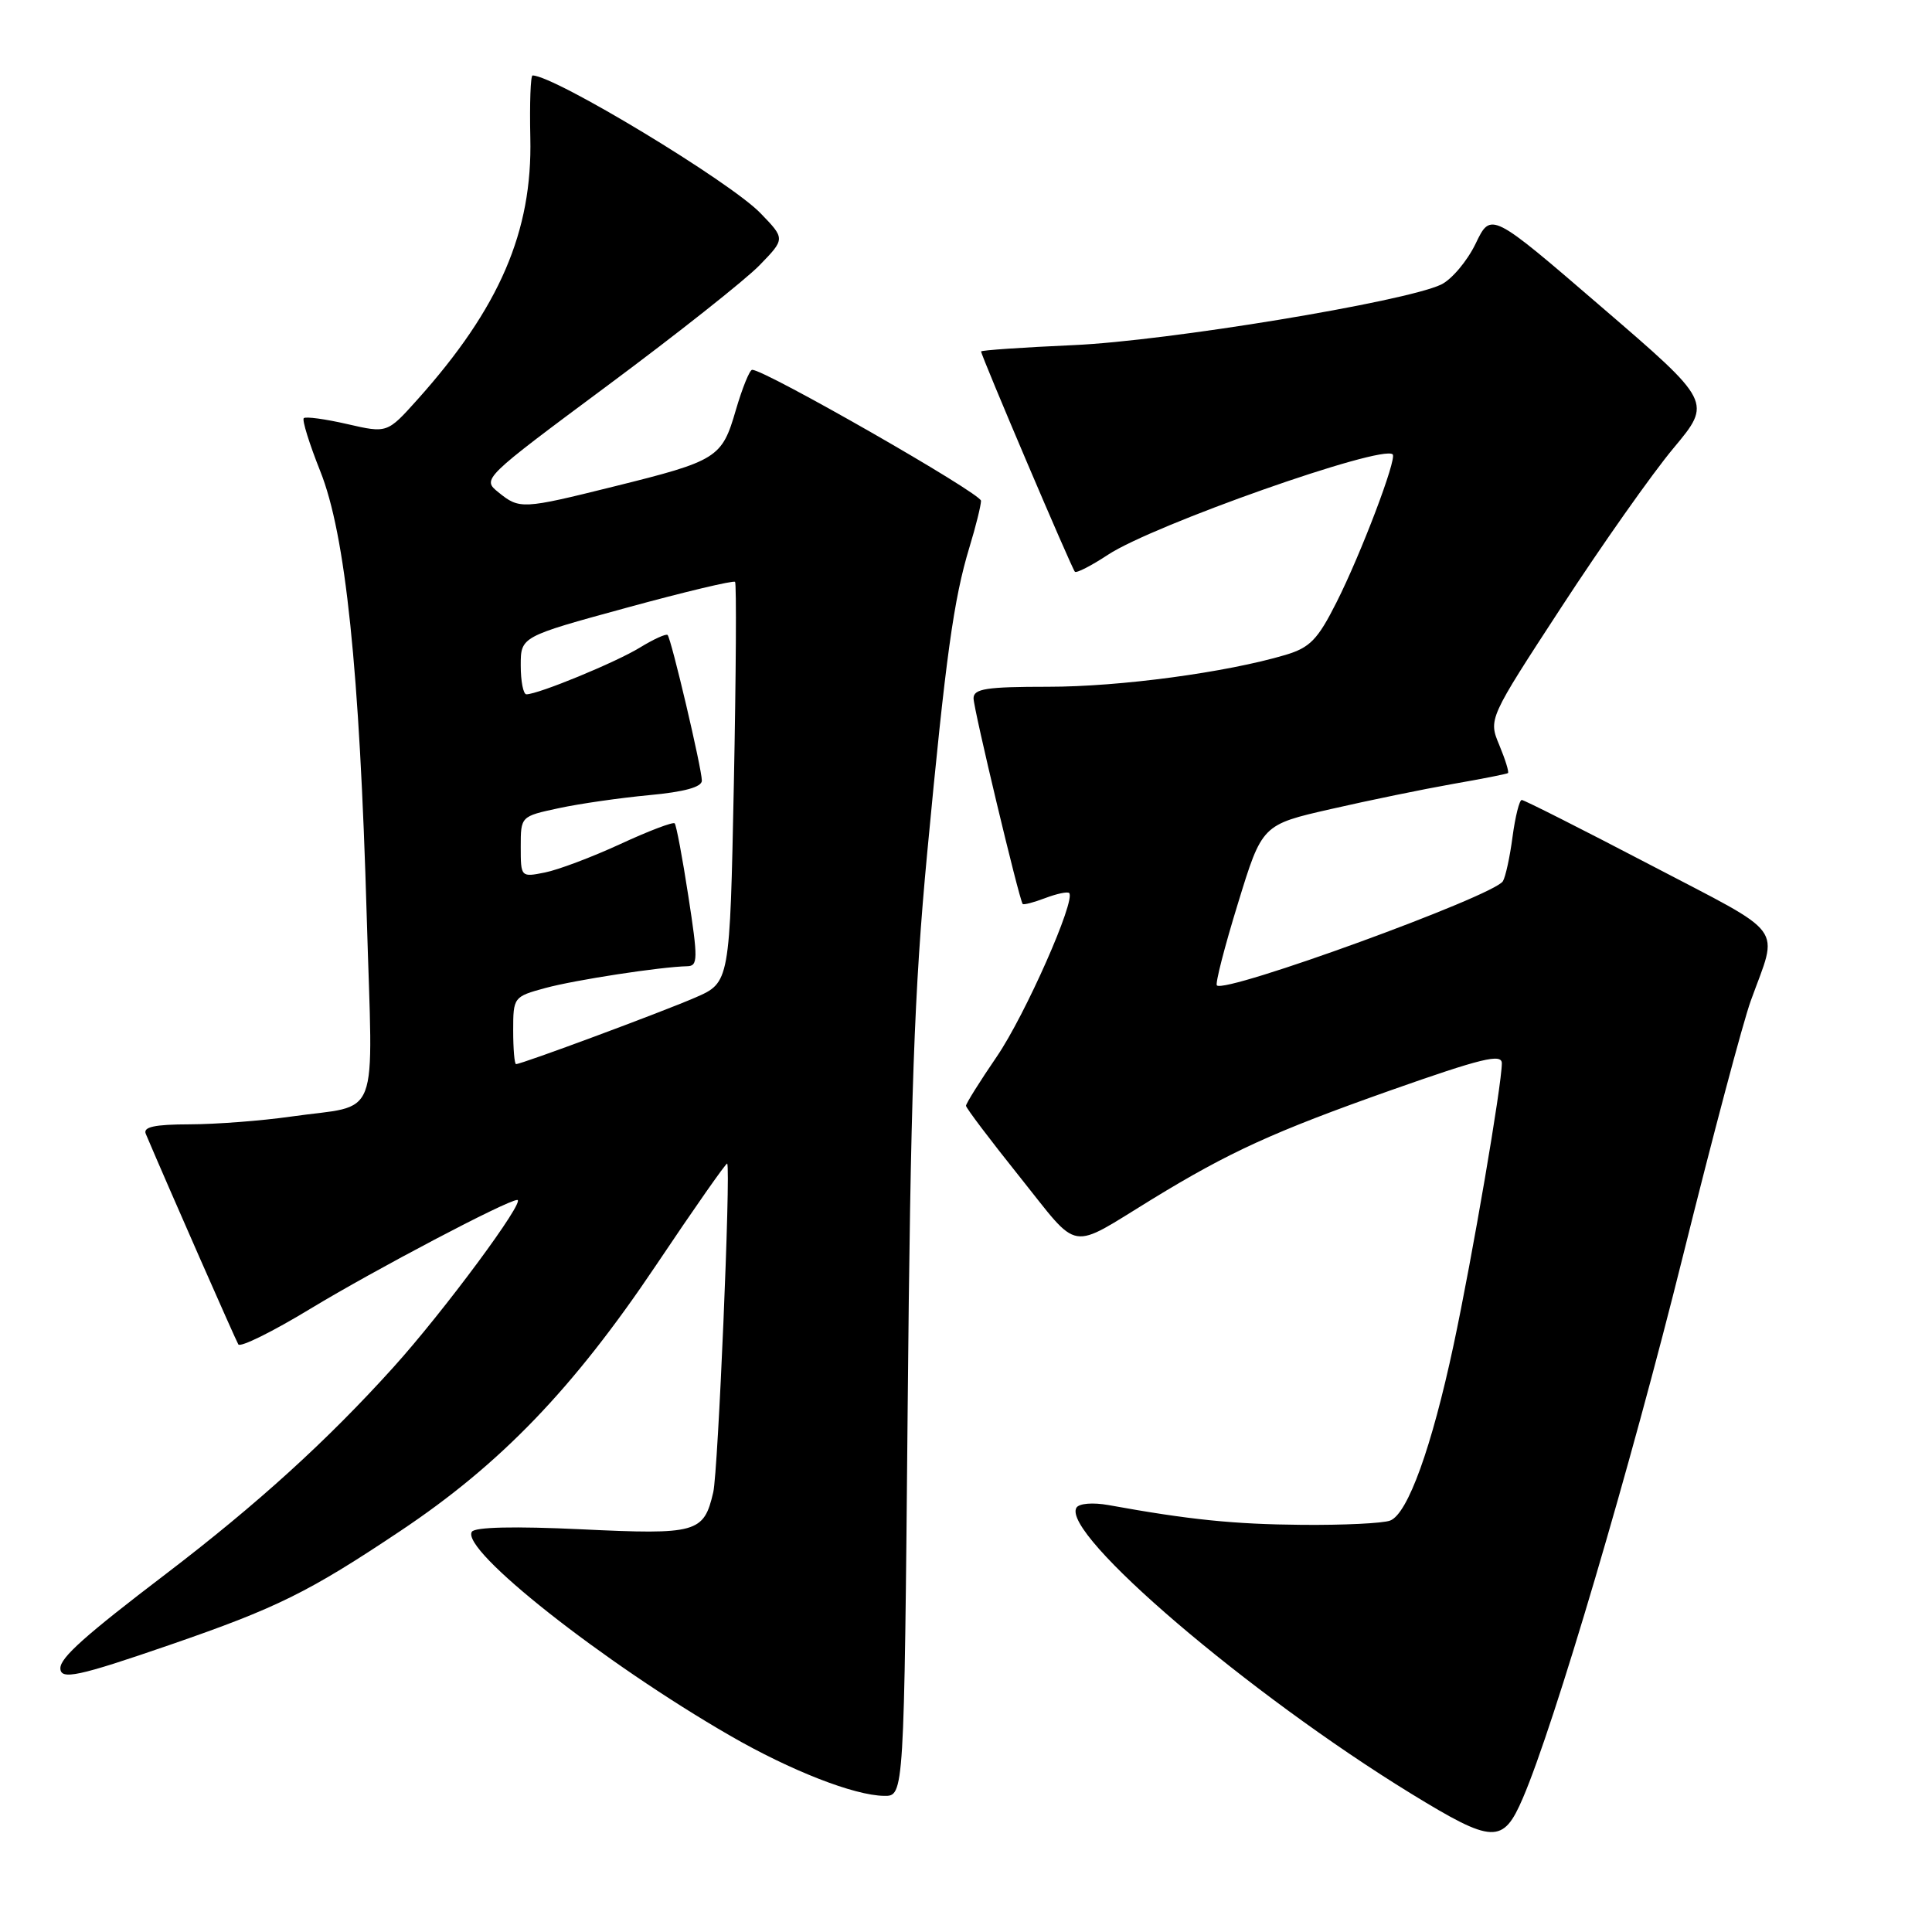 <?xml version="1.0" encoding="UTF-8" standalone="no"?>
<!DOCTYPE svg PUBLIC "-//W3C//DTD SVG 1.1//EN" "http://www.w3.org/Graphics/SVG/1.1/DTD/svg11.dtd" >
<svg xmlns="http://www.w3.org/2000/svg" xmlns:xlink="http://www.w3.org/1999/xlink" version="1.1" viewBox="0 0 256 256">
 <g >
 <path fill="currentColor"
d=" M 201.79 238.25 C 205.95 228.57 216.07 194.30 223.00 166.42 C 226.93 150.62 230.97 135.40 231.99 132.60 C 235.66 122.43 236.94 124.16 218.65 114.59 C 209.61 109.87 201.96 106.00 201.64 106.00 C 201.33 106.00 200.78 108.19 200.42 110.87 C 200.07 113.55 199.49 116.20 199.14 116.77 C 197.91 118.74 162.36 131.69 161.24 130.57 C 161.01 130.34 162.26 125.46 164.03 119.72 C 167.23 109.28 167.23 109.28 176.37 107.20 C 181.39 106.05 188.65 104.56 192.50 103.88 C 196.35 103.21 199.64 102.56 199.81 102.44 C 199.98 102.31 199.46 100.65 198.67 98.74 C 197.22 95.27 197.22 95.27 206.93 80.39 C 212.27 72.20 218.93 62.75 221.74 59.39 C 226.85 53.27 226.85 53.27 212.20 40.67 C 197.56 28.06 197.56 28.06 195.53 32.28 C 194.41 34.60 192.35 37.04 190.95 37.71 C 186.11 40.00 154.68 45.18 142.25 45.73 C 135.51 46.03 130.00 46.41 130.00 46.57 C 130.00 47.12 142.02 75.36 142.43 75.76 C 142.64 75.97 144.61 74.96 146.81 73.51 C 152.75 69.58 183.18 58.85 184.54 60.21 C 185.12 60.79 180.33 73.41 177.10 79.80 C 174.60 84.76 173.58 85.81 170.33 86.78 C 162.48 89.11 148.43 91.00 138.87 91.00 C 130.69 91.00 129.00 91.26 129.00 92.53 C 129.00 93.92 135.03 119.14 135.51 119.78 C 135.63 119.93 136.97 119.58 138.50 119.00 C 140.03 118.42 141.45 118.12 141.67 118.33 C 142.58 119.25 135.84 134.50 132.09 139.99 C 129.84 143.28 128.00 146.22 128.00 146.52 C 128.00 146.81 131.22 151.07 135.15 155.98 C 143.21 166.05 141.45 165.76 152.69 158.88 C 162.93 152.62 168.79 149.95 184.25 144.48 C 196.33 140.22 199.00 139.57 199.00 140.89 C 199.00 143.74 195.09 166.59 192.61 178.21 C 189.71 191.79 186.54 200.58 184.21 201.48 C 183.27 201.85 178.00 202.10 172.50 202.05 C 163.45 201.97 157.57 201.37 146.88 199.43 C 144.81 199.06 142.99 199.21 142.64 199.77 C 140.54 203.18 165.44 224.46 187.00 237.68 C 197.84 244.32 199.16 244.38 201.79 238.25 Z  M 120.27 186.75 C 120.65 144.98 121.13 131.34 122.86 113.00 C 125.32 86.97 126.36 79.42 128.46 72.50 C 129.30 69.75 129.98 66.99 129.99 66.36 C 130.00 65.38 101.38 49.00 99.67 49.00 C 99.33 49.00 98.36 51.41 97.50 54.34 C 95.66 60.69 95.07 61.06 81.32 64.47 C 69.20 67.48 68.84 67.50 66.04 65.23 C 63.86 63.47 63.92 63.41 80.54 51.06 C 89.72 44.24 98.77 37.08 100.64 35.15 C 104.05 31.64 104.05 31.64 100.77 28.25 C 96.74 24.07 73.46 10.00 70.57 10.00 C 70.30 10.00 70.17 13.71 70.27 18.25 C 70.56 30.68 66.19 40.81 55.30 52.96 C 51.31 57.41 51.31 57.41 46.00 56.19 C 43.09 55.52 40.50 55.17 40.25 55.41 C 40.01 55.66 40.99 58.81 42.43 62.42 C 45.79 70.81 47.65 88.66 48.60 121.64 C 49.40 149.30 50.58 146.23 38.50 147.96 C 34.65 148.51 28.64 148.97 25.14 148.98 C 20.45 148.99 18.92 149.33 19.32 150.25 C 22.24 157.14 31.21 177.53 31.58 178.14 C 31.85 178.57 36.15 176.44 41.14 173.41 C 49.63 168.27 67.24 159.00 68.54 159.00 C 69.74 159.00 58.79 173.80 52.11 181.19 C 43.33 190.92 34.08 199.32 22.00 208.54 C 11.29 216.70 8.00 219.64 8.00 221.04 C 8.00 222.65 10.31 222.16 22.52 217.95 C 36.70 213.06 40.89 210.99 53.08 202.84 C 66.35 193.98 75.95 184.00 86.91 167.68 C 92.01 160.07 96.26 154.00 96.36 154.18 C 96.84 155.10 95.15 194.97 94.51 197.73 C 93.26 203.12 92.36 203.37 77.03 202.64 C 68.20 202.22 62.91 202.34 62.52 202.97 C 61.03 205.38 79.91 220.28 96.75 229.99 C 104.79 234.63 113.19 237.91 117.15 237.96 C 119.80 238.00 119.80 238.00 120.27 186.75 Z  M 68.00 136.54 C 68.00 132.14 68.06 132.06 72.25 130.92 C 76.22 129.84 87.53 128.11 91.07 128.03 C 92.48 128.00 92.50 127.09 91.21 118.75 C 90.43 113.66 89.61 109.32 89.40 109.10 C 89.20 108.87 85.96 110.10 82.22 111.83 C 78.47 113.56 73.97 115.26 72.20 115.61 C 69.02 116.25 69.00 116.22 69.00 112.21 C 69.00 108.17 69.00 108.17 74.03 107.09 C 76.80 106.49 82.20 105.72 86.03 105.36 C 90.68 104.93 93.00 104.29 93.00 103.44 C 93.00 101.86 88.95 84.64 88.46 84.14 C 88.27 83.94 86.62 84.69 84.80 85.80 C 81.64 87.75 71.32 92.00 69.75 92.00 C 69.34 92.00 69.00 90.28 69.00 88.18 C 69.00 84.36 69.00 84.36 83.02 80.53 C 90.73 78.42 97.20 76.88 97.40 77.10 C 97.60 77.32 97.53 89.36 97.24 103.85 C 96.71 130.19 96.71 130.19 92.11 132.19 C 87.58 134.15 69.13 141.00 68.38 141.00 C 68.17 141.00 68.00 138.99 68.00 136.54 Z "/>
</g>
</svg>